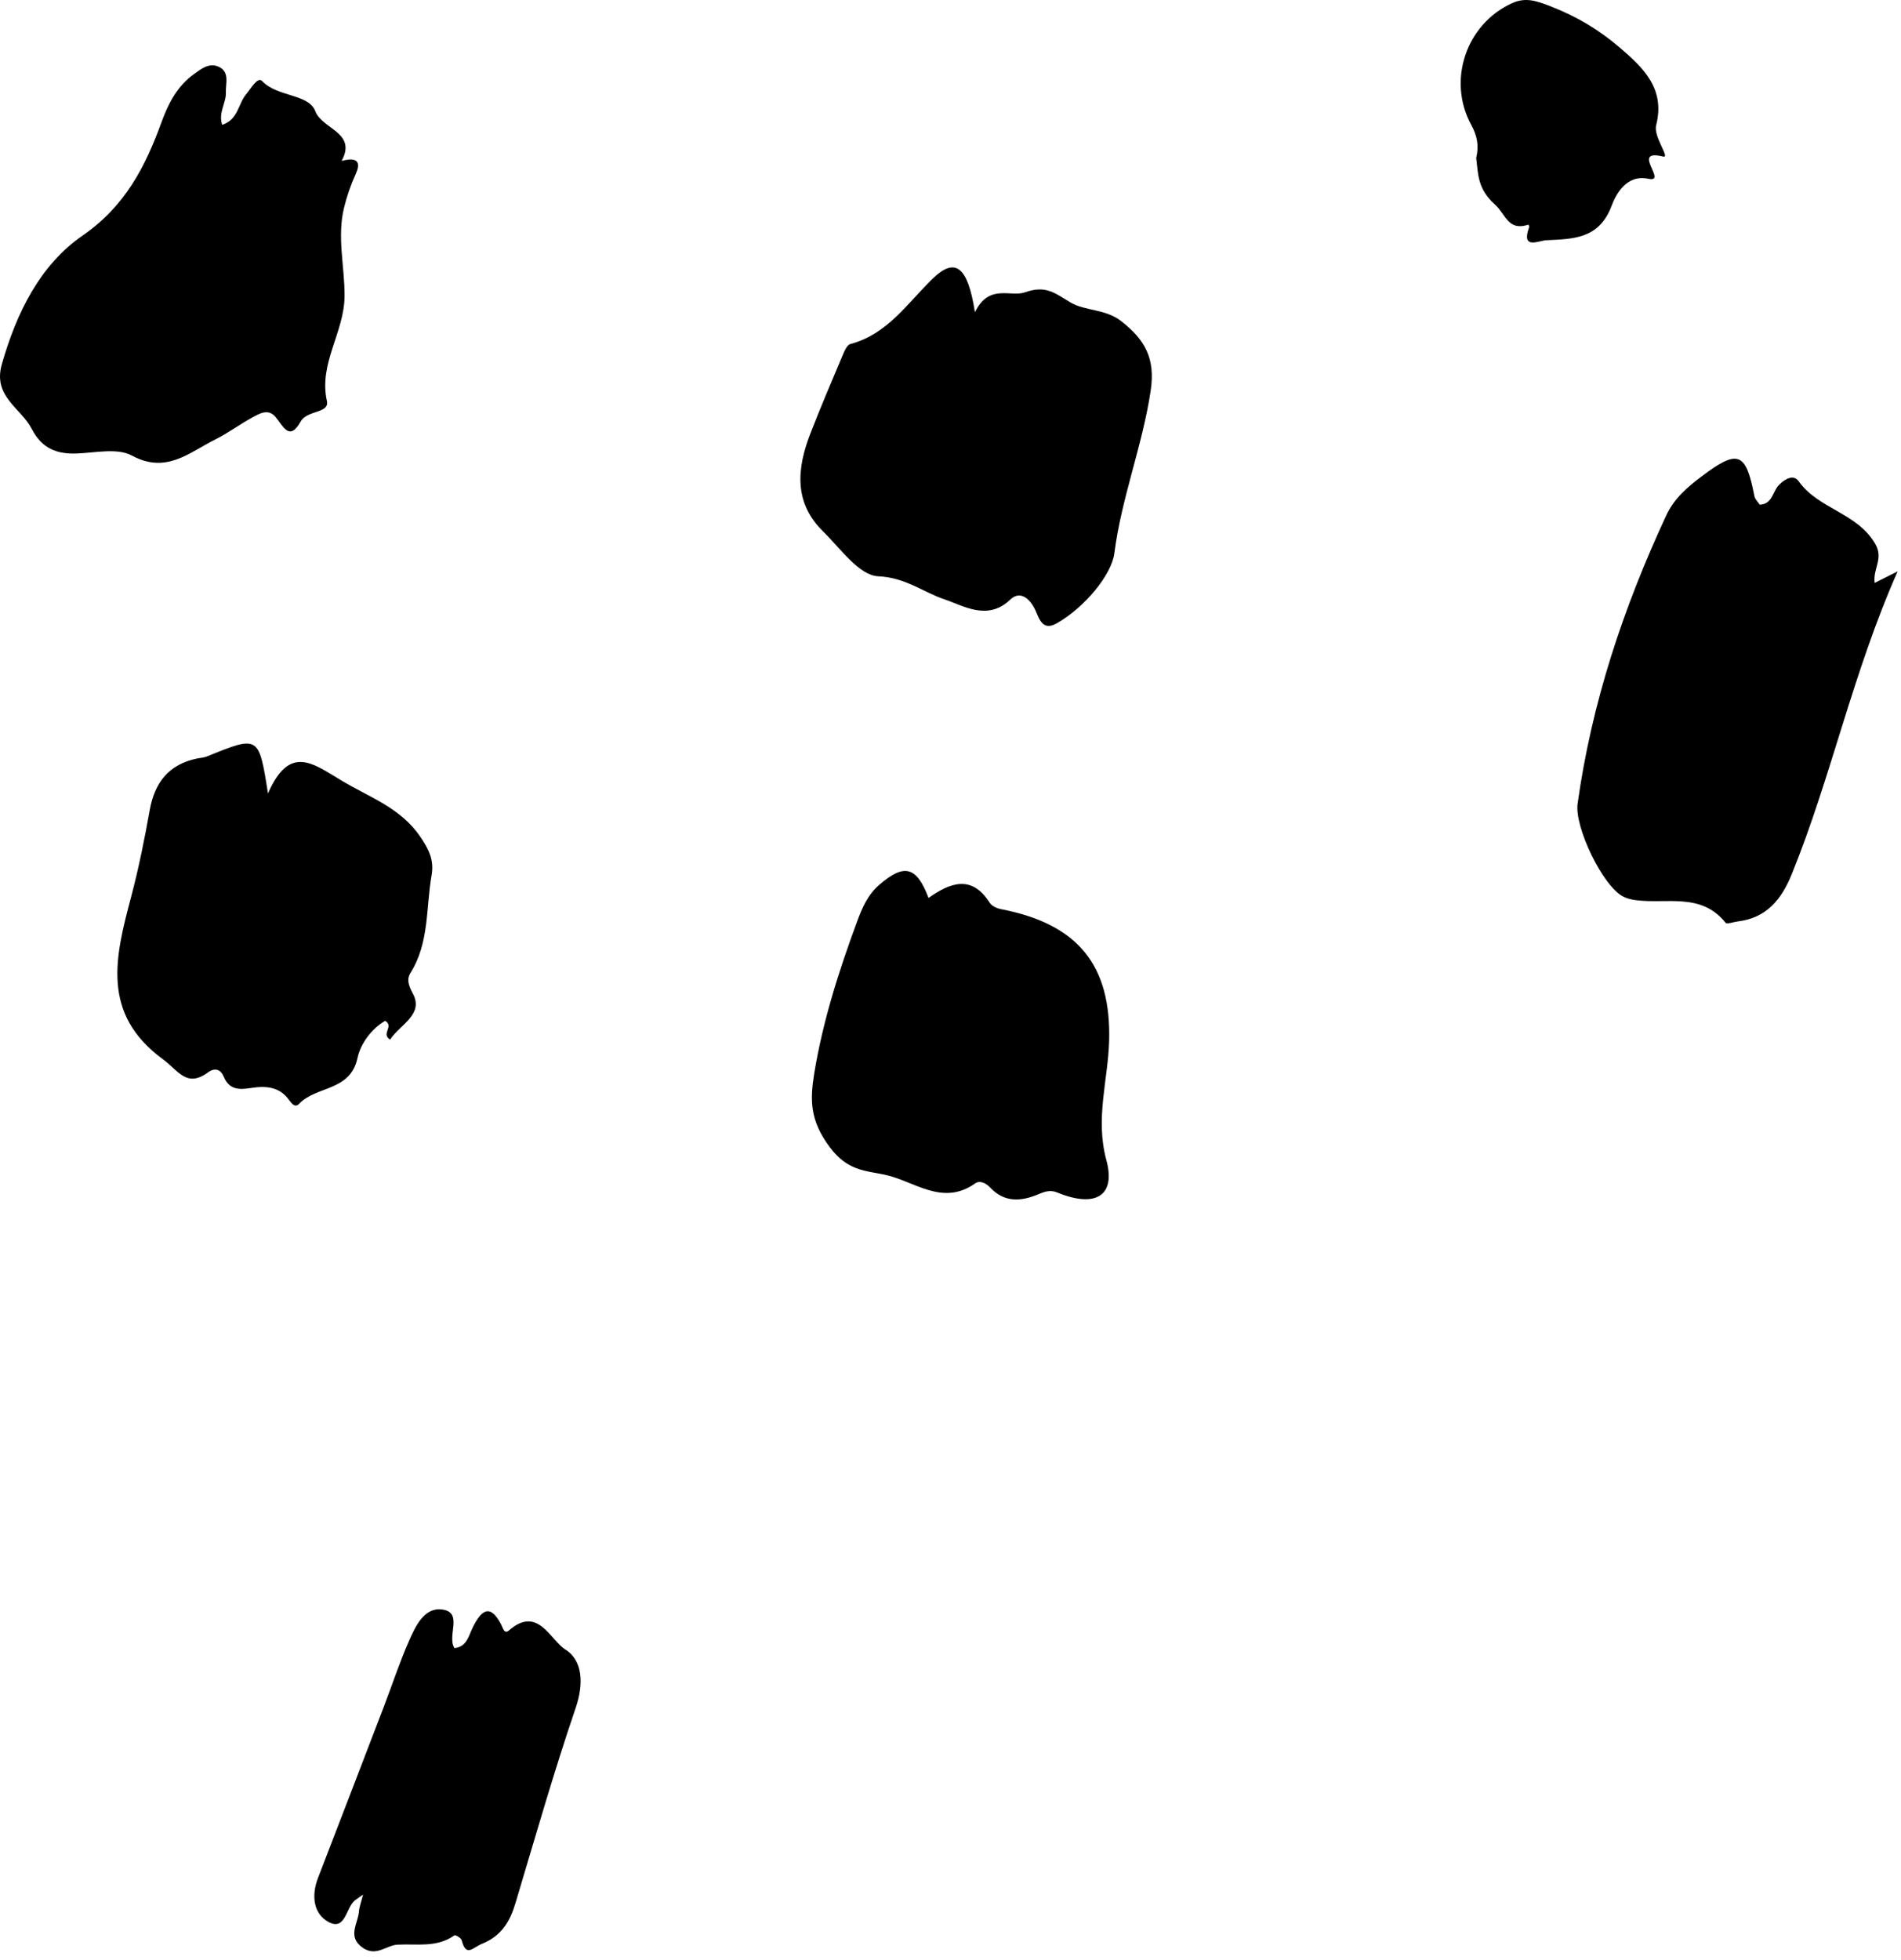 <svg width="65" height="67" viewBox="0 0 65 67" fill="none" xmlns="http://www.w3.org/2000/svg">
<path fill-rule="evenodd" clip-rule="evenodd" d="M64.099 19.927C64.339 19.806 64.513 19.719 64.886 19.531C63.34 23.02 62.616 26.564 61.26 29.895C60.909 30.755 60.397 31.38 59.421 31.499C59.277 31.516 59.048 31.602 59.001 31.544C58.167 30.497 56.977 30.913 55.925 30.771C55.779 30.752 55.627 30.714 55.497 30.647C54.802 30.291 53.832 28.276 53.942 27.477C54.422 24.027 55.508 20.77 56.973 17.62C57.247 17.033 57.69 16.661 58.159 16.304C59.428 15.338 59.697 15.449 59.988 16.965C60.008 17.066 60.103 17.152 60.17 17.253C60.611 17.235 60.609 16.795 60.828 16.576C61.043 16.362 61.329 16.209 61.504 16.455C62.179 17.403 63.487 17.523 64.111 18.578C64.419 19.098 64.035 19.425 64.099 19.927Z" fill="black"/>
<path fill-rule="evenodd" clip-rule="evenodd" d="M7.598 4.267C8.143 4.093 8.141 3.551 8.415 3.224C8.579 3.028 8.81 2.611 8.961 2.77C9.495 3.329 10.55 3.197 10.784 3.807C11.018 4.419 12.213 4.528 11.68 5.502C11.673 5.514 12.497 5.214 12.163 5.949C11.994 6.32 11.857 6.712 11.762 7.108C11.521 8.1 11.784 9.109 11.782 10.105C11.779 11.366 10.89 12.414 11.178 13.709C11.272 14.137 10.501 14.014 10.283 14.407C9.898 15.098 9.688 14.577 9.425 14.258C9.174 13.952 8.868 14.138 8.611 14.28C8.186 14.514 7.793 14.808 7.36 15.023C6.472 15.464 5.69 16.212 4.51 15.574C4.019 15.309 3.276 15.474 2.651 15.502C1.945 15.533 1.435 15.337 1.086 14.663C0.713 13.941 -0.254 13.556 0.063 12.45C0.564 10.698 1.36 9.064 2.829 8.049C4.277 7.048 4.967 5.704 5.522 4.178C5.757 3.533 6.059 2.942 6.64 2.527C6.892 2.346 7.146 2.145 7.458 2.274C7.871 2.445 7.71 2.852 7.723 3.163C7.738 3.518 7.455 3.855 7.598 4.267Z" fill="black"/>
<path fill-rule="evenodd" clip-rule="evenodd" d="M33.335 10.674C33.824 9.68 34.544 10.171 35.054 9.991C35.762 9.74 36.07 10.022 36.606 10.341C37.097 10.634 37.796 10.554 38.338 10.979C39.137 11.607 39.512 12.234 39.345 13.354C39.064 15.237 38.347 17.009 38.102 18.916C38.008 19.645 37.098 20.761 36.127 21.311C35.653 21.579 35.537 21.162 35.408 20.872C35.224 20.46 34.878 20.177 34.549 20.493C33.771 21.239 32.953 20.71 32.308 20.494C31.553 20.24 30.964 19.741 30.026 19.7C29.373 19.67 28.731 18.742 28.138 18.161C27.136 17.177 27.248 16.008 27.708 14.823C28.047 13.948 28.415 13.085 28.78 12.221C28.853 12.051 28.945 11.796 29.076 11.761C30.349 11.421 31.016 10.375 31.888 9.528C32.657 8.782 33.091 9.095 33.335 10.674Z" fill="black"/>
<path fill-rule="evenodd" clip-rule="evenodd" d="M13.338 35.54C13.015 35.335 13.485 35.092 13.17 34.896C12.69 35.172 12.322 35.7 12.225 36.163C11.98 37.318 10.808 37.115 10.229 37.733C10.092 37.879 9.972 37.728 9.883 37.603C9.553 37.14 9.076 37.115 8.581 37.193C8.182 37.256 7.839 37.261 7.651 36.807C7.548 36.559 7.353 36.484 7.111 36.66C6.38 37.195 6.104 36.602 5.568 36.209C3.44 34.648 3.945 32.694 4.482 30.665C4.74 29.688 4.941 28.693 5.119 27.697C5.289 26.744 5.776 26.126 6.745 25.928C6.856 25.906 6.973 25.901 7.075 25.859C8.85 25.138 8.85 25.137 9.163 27.124C9.904 25.432 10.696 26.097 11.691 26.691C12.642 27.26 13.688 27.61 14.364 28.594C14.662 29.028 14.849 29.401 14.757 29.922C14.561 31.045 14.683 32.232 14.032 33.264C13.908 33.462 13.952 33.661 14.117 33.967C14.504 34.685 13.664 35.03 13.338 35.54Z" fill="black"/>
<path fill-rule="evenodd" clip-rule="evenodd" d="M31.749 30.696C32.488 30.172 33.226 29.892 33.842 30.862C33.911 30.971 34.08 31.05 34.216 31.077C36.862 31.585 37.996 32.998 37.924 35.584C37.886 36.93 37.444 38.242 37.829 39.656C38.166 40.898 37.441 41.297 36.148 40.765C35.918 40.671 35.74 40.727 35.516 40.821C34.933 41.068 34.351 41.127 33.853 40.593C33.726 40.457 33.512 40.335 33.344 40.454C32.218 41.252 31.257 40.365 30.238 40.154C29.553 40.013 28.969 40.015 28.368 39.21C27.685 38.294 27.694 37.592 27.842 36.685C28.137 34.898 28.684 33.181 29.312 31.488C29.481 31.031 29.671 30.587 30.062 30.25C30.91 29.515 31.337 29.605 31.749 30.696Z" fill="black"/>
<path fill-rule="evenodd" clip-rule="evenodd" d="M12.414 64.767C12.253 64.88 12.191 64.919 12.135 64.964C11.824 65.214 11.816 66.009 11.241 65.706C10.714 65.428 10.642 64.797 10.872 64.201C11.628 62.243 12.38 60.283 13.132 58.322C13.414 57.586 13.659 56.835 13.976 56.114C14.201 55.602 14.502 54.936 15.119 55.02C15.853 55.121 15.271 55.919 15.54 56.341C15.965 56.293 16.019 55.928 16.163 55.638C16.429 55.101 16.734 54.761 17.136 55.532C17.204 55.663 17.242 55.874 17.404 55.734C18.394 54.872 18.813 56.066 19.334 56.391C19.932 56.765 19.961 57.576 19.684 58.385C18.934 60.584 18.296 62.822 17.628 65.049C17.438 65.686 17.151 66.177 16.482 66.448C16.156 66.579 15.94 66.921 15.784 66.323C15.765 66.248 15.571 66.136 15.54 66.158C14.931 66.591 14.264 66.441 13.589 66.478C13.214 66.498 12.855 66.907 12.392 66.576C11.868 66.201 12.239 65.76 12.273 65.346C12.287 65.179 12.351 65.015 12.414 64.767Z" fill="black"/>
<path fill-rule="evenodd" clip-rule="evenodd" d="M50.475 5.404C50.58 4.952 50.495 4.619 50.303 4.264C49.478 2.747 50.133 0.823 51.696 0.111C52.156 -0.099 52.518 0.019 53.022 0.217C53.908 0.562 54.665 1.012 55.371 1.616C56.196 2.32 56.945 3.033 56.628 4.281C56.527 4.677 57.119 5.41 56.87 5.351C55.724 5.074 57.056 6.259 56.359 6.111C55.614 5.953 55.251 6.643 55.106 7.033C54.679 8.175 53.786 8.169 52.873 8.212C52.611 8.225 52.005 8.548 52.283 7.773C52.293 7.747 52.273 7.71 52.266 7.679C51.558 7.913 51.493 7.33 51.114 6.99C50.51 6.449 50.546 5.94 50.475 5.404Z" fill="black"/>
</svg>
